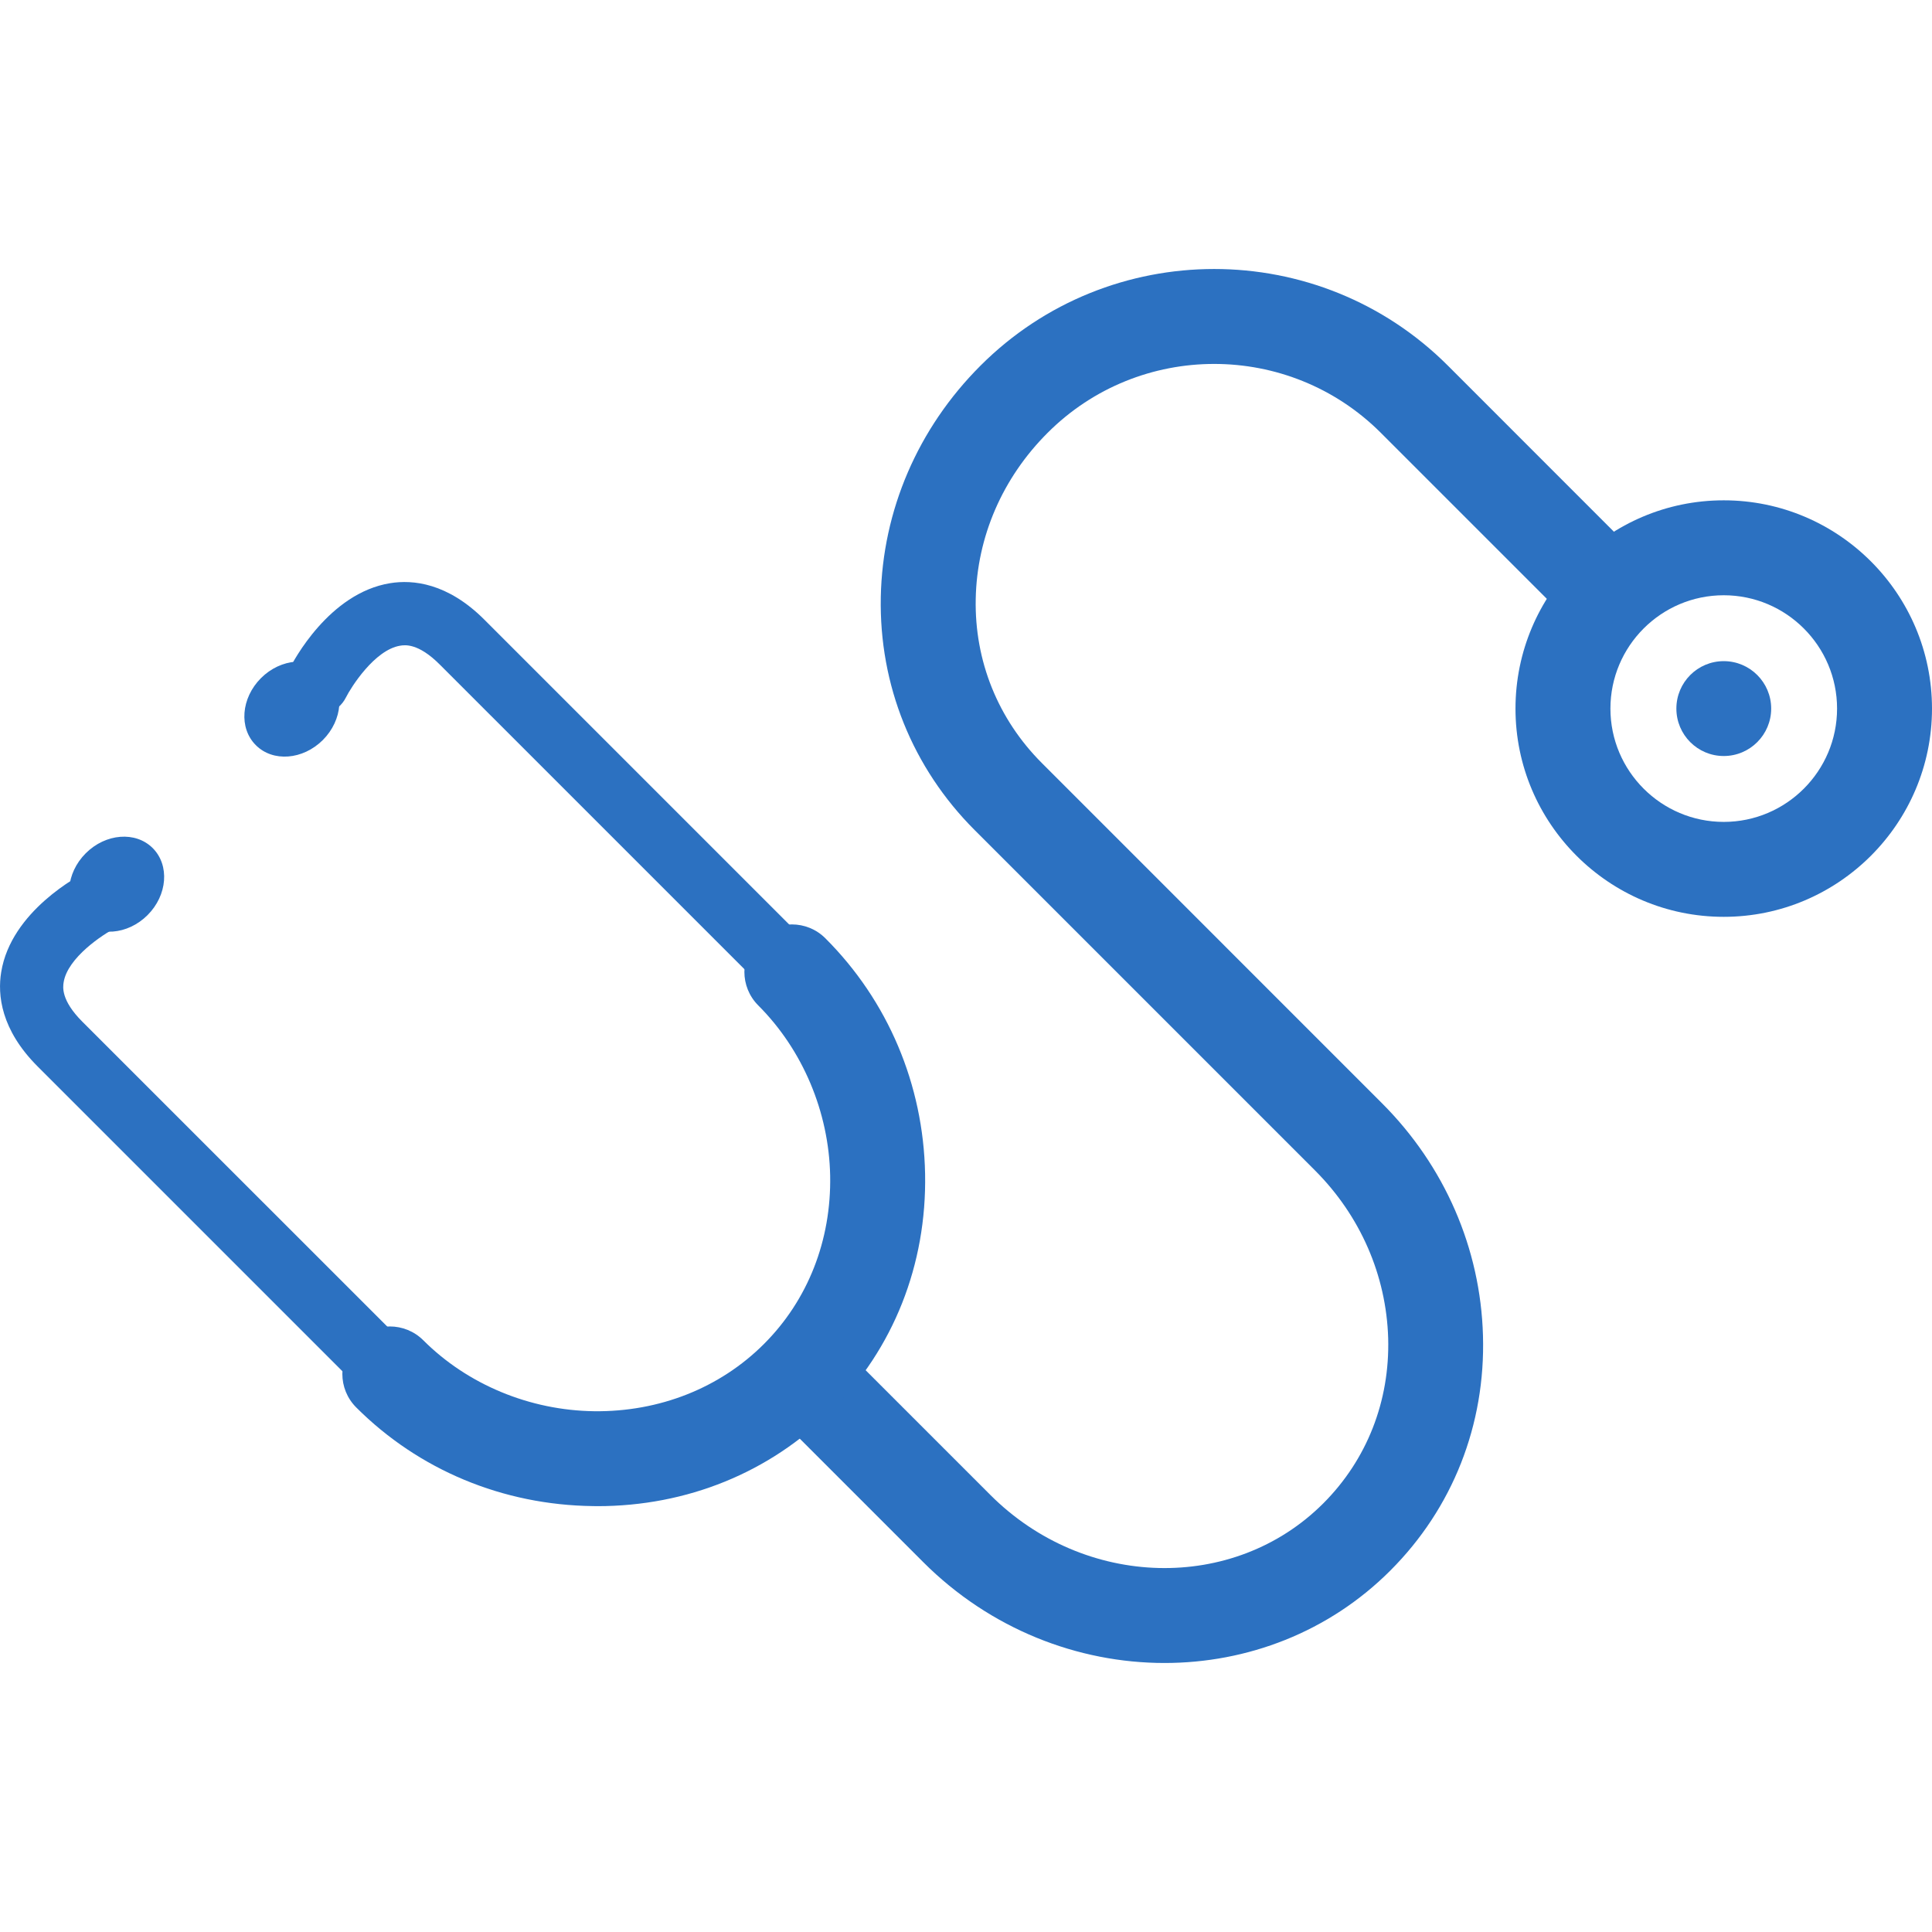 <svg width="29" height="29" viewBox="0 0 29 29" fill="none" xmlns="http://www.w3.org/2000/svg">
<g clip-path="url(#clip0)">
<path d="M1.236 15.336C0.912 15.012 0.945 14.812 0.955 14.746C1.014 14.372 1.55 14.023 1.732 13.93C1.966 13.813 2.062 13.527 1.944 13.293C1.827 13.058 1.541 12.963 1.307 13.081C1.19 13.139 0.166 13.675 0.018 14.592C-0.038 14.933 0.012 15.455 0.565 16.008L5.361 20.804L6.033 20.132L1.236 15.336Z" fill="#2C71C1"/>
<path d="M7.27 9.301C6.718 8.749 6.196 8.698 5.855 8.754C4.938 8.903 4.401 9.927 4.343 10.043C4.226 10.278 4.321 10.564 4.556 10.681C4.79 10.798 5.076 10.703 5.193 10.468C5.267 10.32 5.622 9.754 6.007 9.692C6.074 9.681 6.275 9.649 6.599 9.973L11.396 14.77L12.067 14.098L7.27 9.301Z" fill="#2C71C1"/>
<path d="M24.305 8.061L21.734 5.489C19.799 3.554 16.651 3.554 14.717 5.489C13.778 6.428 13.247 7.661 13.221 8.962C13.195 10.283 13.696 11.526 14.632 12.462L19.738 17.568C20.419 18.249 20.809 19.144 20.837 20.087C20.863 21.031 20.518 21.911 19.863 22.566C18.52 23.909 16.278 23.852 14.866 22.44L12.545 20.119C12.266 19.841 11.815 19.841 11.537 20.119C11.259 20.398 11.259 20.849 11.537 21.127L13.858 23.448C14.865 24.455 16.181 24.962 17.48 24.962C18.719 24.962 19.944 24.501 20.87 23.574C21.805 22.639 22.299 21.387 22.26 20.047C22.223 18.738 21.684 17.5 20.745 16.561L15.639 11.454C14.98 10.795 14.627 9.92 14.646 8.99C14.664 8.059 15.047 7.174 15.725 6.497C17.103 5.118 19.347 5.118 20.727 6.497L23.298 9.068C23.576 9.346 24.027 9.346 24.305 9.068C24.584 8.79 24.584 8.339 24.305 8.061Z" fill="#2C71C1"/>
<path d="M12.39 14.085C12.112 13.806 11.66 13.806 11.382 14.085C11.104 14.363 11.104 14.814 11.382 15.092C12.049 15.759 12.442 16.691 12.461 17.647C12.479 18.617 12.127 19.515 11.467 20.174C10.805 20.836 9.895 21.194 8.92 21.183C7.954 21.171 7.019 20.783 6.355 20.119C6.077 19.841 5.626 19.841 5.348 20.119C5.069 20.398 5.069 20.849 5.348 21.127C6.286 22.065 7.548 22.591 8.903 22.607C8.925 22.608 8.946 22.608 8.968 22.608C10.311 22.608 11.554 22.103 12.475 21.181C13.411 20.246 13.912 18.981 13.886 17.619C13.86 16.279 13.329 15.023 12.39 14.085Z" fill="#2C71C1"/>
<path d="M25.874 7.51C24.15 7.51 22.748 8.913 22.748 10.637C22.748 12.36 24.15 13.762 25.874 13.762C27.597 13.762 28.999 12.36 29 10.637C29 8.913 27.598 7.51 25.874 7.51ZM25.874 12.337C24.936 12.337 24.173 11.574 24.173 10.636C24.173 9.698 24.936 8.935 25.874 8.935C26.812 8.935 27.575 9.698 27.575 10.636C27.575 11.574 26.812 12.337 25.874 12.337Z" fill="#2C71C1"/>
<path d="M25.874 11.348C26.267 11.348 26.586 11.029 26.586 10.636C26.586 10.243 26.267 9.924 25.874 9.924C25.481 9.924 25.163 10.243 25.163 10.636C25.163 11.029 25.481 11.348 25.874 11.348Z" fill="#2C71C1"/>
<path d="M2.215 13.736C2.514 13.437 2.549 12.987 2.292 12.73C2.036 12.474 1.586 12.509 1.287 12.808C0.988 13.107 0.953 13.557 1.209 13.813C1.466 14.07 1.916 14.035 2.215 13.736Z" fill="#2C71C1"/>
<path d="M4.846 11.108C5.145 10.809 5.179 10.358 4.923 10.102C4.667 9.846 4.216 9.88 3.917 10.179C3.618 10.479 3.583 10.929 3.84 11.185C4.096 11.442 4.546 11.407 4.846 11.108Z" fill="#2C71C1"/>
</g>
<defs>
<clipPath id="clip0">
<rect width="29" height="29" fill="white"/>
</clipPath>
</defs>
</svg>
